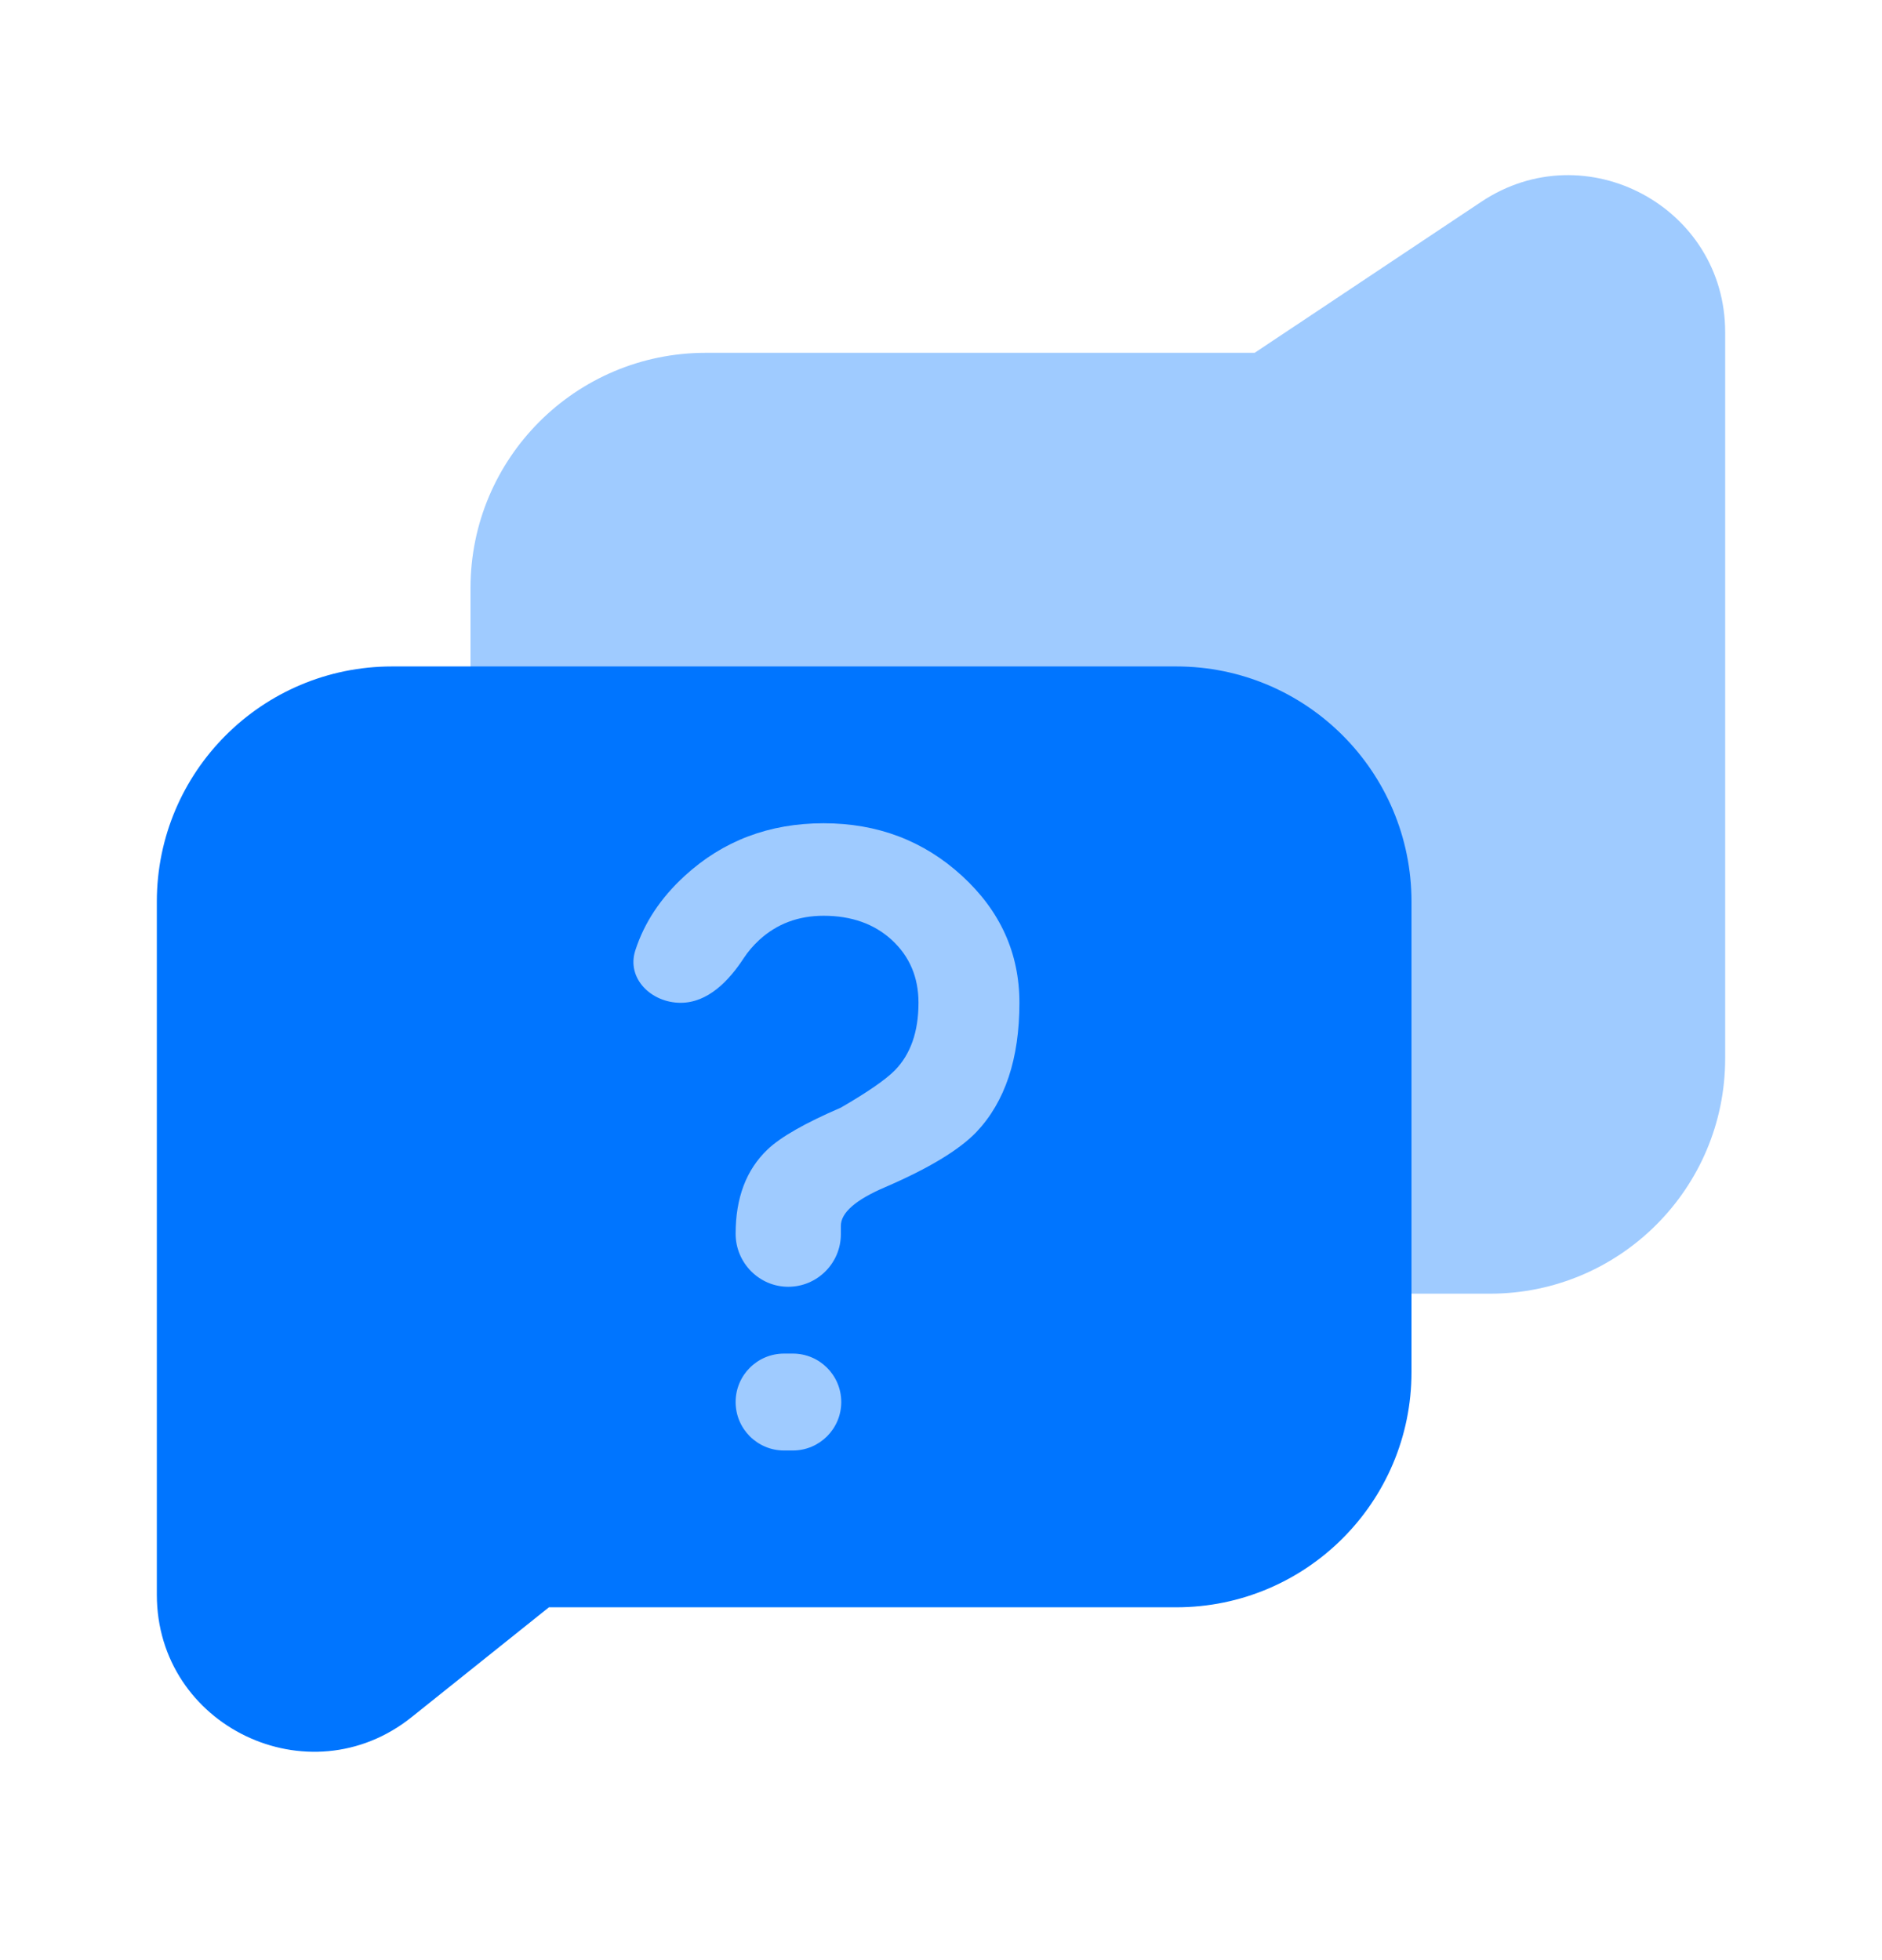 <svg width="24" height="25" viewBox="0 0 24 25" fill="none" xmlns="http://www.w3.org/2000/svg">
<path d="M22 13.5C22 15.157 20.657 16.5 19 16.5H9C7.343 16.5 6 15.157 6 13.5V7.5C6 5.843 7.343 4.5 9 4.5H16L18.891 2.573C20.22 1.687 22 2.64 22 4.237V13.5Z" fill="#9FCBFF"/>
<path d="M2 11.5C2 9.843 3.343 8.5 5 8.5H15C16.657 8.5 18 9.843 18 11.5V17.5C18 19.157 16.657 20.5 15 20.5H7L5.249 21.901C3.94 22.948 2 22.016 2 20.339V11.5Z" fill="#0075FF"/>
<path d="M8.68 12.79C8.304 12.79 7.986 12.478 8.102 12.121C8.216 11.768 8.426 11.451 8.732 11.171C9.219 10.724 9.81 10.5 10.503 10.5C11.192 10.5 11.781 10.724 12.268 11.171C12.756 11.618 13 12.158 13 12.79C13 13.503 12.817 14.053 12.45 14.44C12.23 14.668 11.843 14.902 11.289 15.141C10.912 15.302 10.723 15.467 10.723 15.635V15.741C10.723 16.111 10.422 16.412 10.052 16.412C9.681 16.412 9.381 16.106 9.381 15.736C9.381 15.278 9.516 14.92 9.788 14.661C9.953 14.503 10.264 14.325 10.723 14.127C11.06 13.932 11.289 13.774 11.41 13.653C11.612 13.447 11.713 13.16 11.713 12.79C11.713 12.464 11.599 12.197 11.372 11.988C11.148 11.783 10.858 11.68 10.503 11.68C10.18 11.68 9.907 11.783 9.683 11.988C9.606 12.059 9.539 12.137 9.484 12.221C9.295 12.511 9.026 12.79 8.68 12.79ZM9.381 17.882C9.381 17.541 9.657 17.264 9.999 17.264H10.11C10.452 17.264 10.728 17.541 10.728 17.882C10.728 18.223 10.452 18.5 10.11 18.5H9.999C9.657 18.5 9.381 18.223 9.381 17.882Z" fill="#9FCBFF"/>
</svg>
